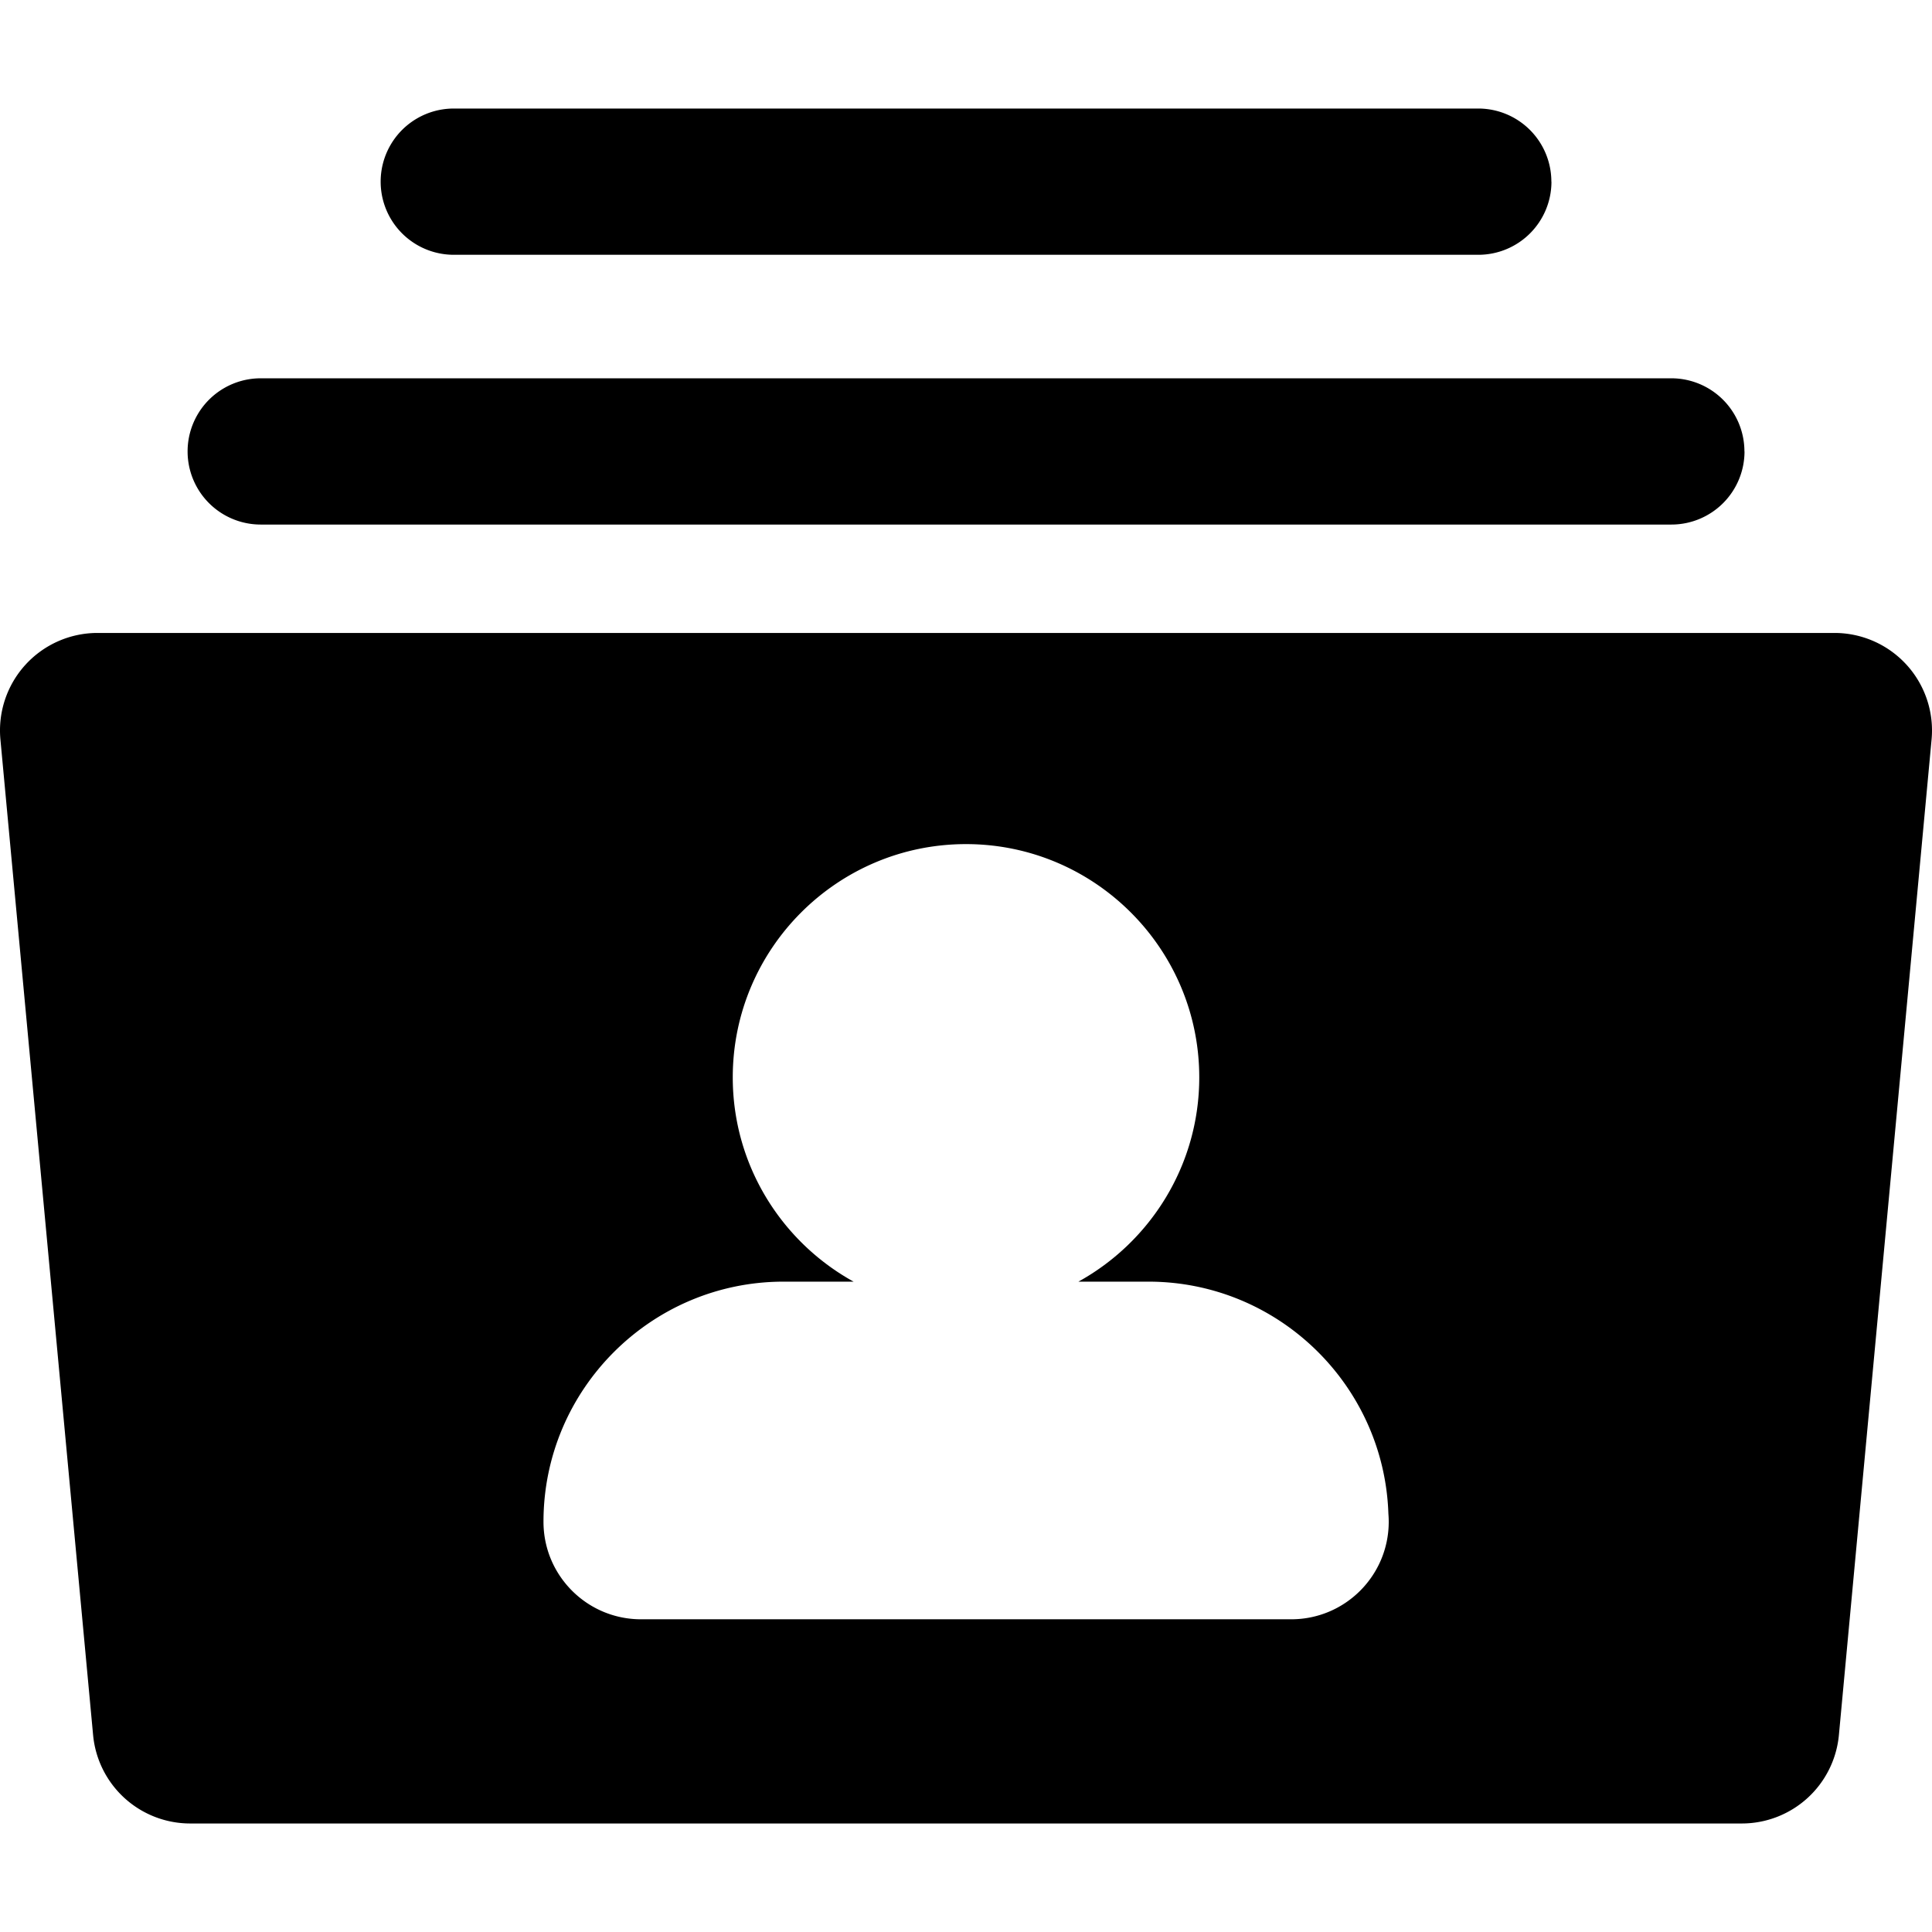 <svg xmlns="http://www.w3.org/2000/svg" viewBox="0 0 198.145 198.145"><path d="M195.536 68.18c-1.895-2.08-4.578-3.265-7.392-3.265H10c-2.813 0-5.497 1.186-7.392 3.265a10 10 0 0 0-2.565 7.662l9.505 102.1a10 10 0 0 0 9.957 9.073H178.64a10 10 0 0 0 9.957-9.073l9.505-102.1a10 10 0 0 0-2.565-7.662zm-63.1 97.893H65.74c-5.523 0-10-4.478-10-10 0-13.58 11.048-24.628 24.628-24.628h7.177c-7.38-4.078-12.393-11.94-12.393-20.952 0-13.2 10.73-23.922 23.922-23.922s23.922 10.73 23.922 23.922c0 9.012-5.012 16.874-12.393 20.952h7.177c13.303 0 24.176 10.603 24.614 23.802.022.272.034.548.034.826-.001 5.523-4.478 10-10 10zm46.48-119.775a7.5 7.5 0 0 1-7.5 7.5H26.74a7.5 7.5 0 1 1 0-15h144.667a7.5 7.5 0 0 1 7.5 7.5zm-19.8-27.667a7.5 7.5 0 0 1-7.5 7.5H46.54a7.5 7.5 0 1 1 0-15h105.066a7.5 7.5 0 0 1 7.501 7.5z"/></svg>